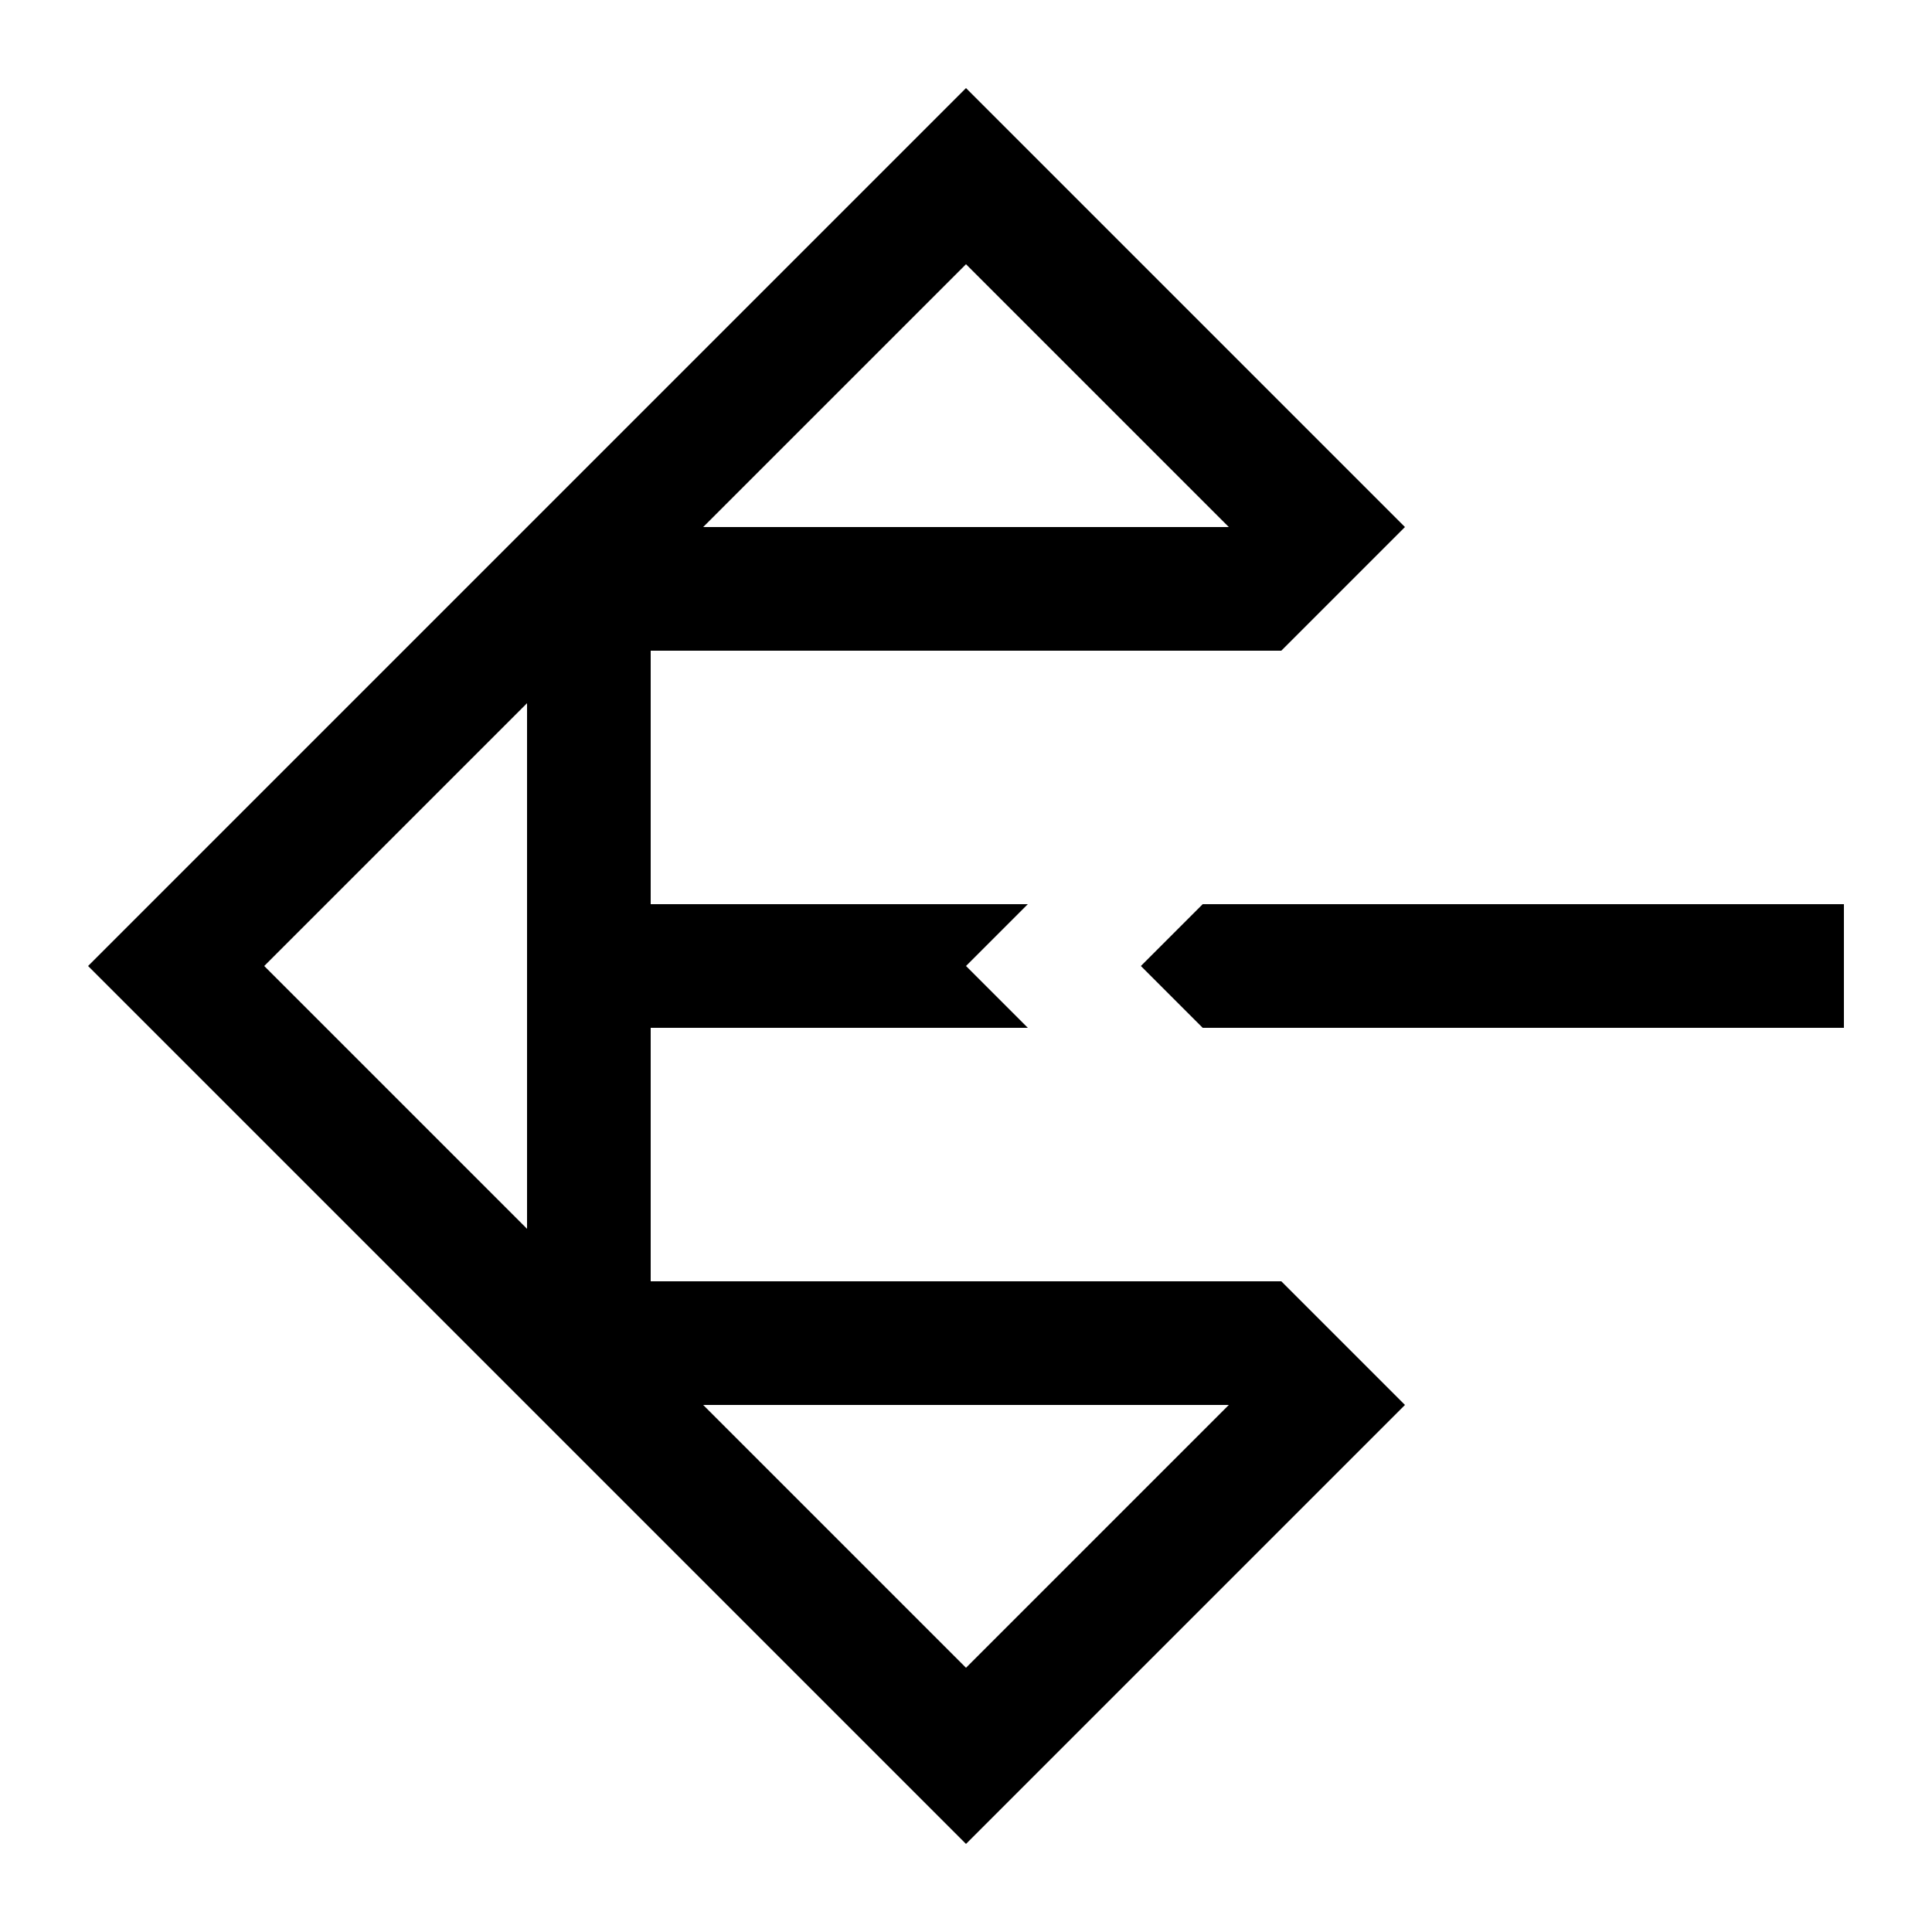 <?xml version="1.0" encoding="UTF-8"?>
<!DOCTYPE svg PUBLIC "-//W3C//DTD SVG 1.1//EN" "http://www.w3.org/Graphics/SVG/1.1/DTD/svg11.dtd">
<svg version="1.1" xmlns="http://www.w3.org/2000/svg" xmlns:xlink="http://www.w3.org/1999/xlink" x="0" y="0" width="200" height="200" viewBox="0, 0, 200, 200">
  <g id="g3" display="none">
    <path d="M0,0.25 L172.5,0.25 L172.5,180.75 L0,180.75 L0,0.25 z" fill="#FFFB00" display="none"/>
    <path d="M90,0.5 C106.709,17.086 123.419,33.672 140.128,50.258 L153.78,50.258 L153.78,63.058 L83.618,63.058 L83.618,84.1 L172.5,84.1 L172.5,96.9 L83.618,96.9 L83.618,117.187 L153.78,117.187 L153.78,129.987 L140.514,129.987 L90,180.5 C90,180.5 0,90.5 0,90.5 C0,90.5 90,0.5 90,0.5 L90,0.5 z M90,18.191 C90,18.191 18,90.5 18,90.5 C18,90.5 90,162.5 90,162.5 L122.249,130.251 L70.818,130.251 L70.818,50.22 L83.618,50.22 L83.618,50.238 L122.173,50.225 C111.449,39.546 100.724,28.87 90,18.191 L90,18.191 z" fill="#000000"/>
    <path d="M121.387,96.9 L121.387,84.1 L172.5,84.1 L172.5,96.9 L121.387,96.9 z" fill="#000000"/>
    <path d="M143.893,126.672 L134.842,117.621 L161.963,90.5 L134.842,63.379 L143.893,54.328 L180.036,90.47 L180.006,90.5 L180.036,90.53 L143.893,126.672 z" fill="#000000" display="none"/>
  </g>
  <g id="recreate" display="none">
    <path d="M67.359,145.441 L54.559,145.441 L54.559,54.559 L67.359,54.559 L67.359,145.441 z" fill="#FF40FF"/>
    <path d="M54.559,67.359 L54.559,54.559 L145.441,54.559 L145.441,67.359 L54.559,67.359 z" fill="#FF40FF"/>
    <path d="M54.559,106.4 L54.559,93.6 L145.441,93.6 L145.441,106.4 L54.559,106.4 z" fill="#FF40FF"/>
    <path d="M54.559,145.441 L54.559,132.641 L145.441,132.641 L145.441,145.441 L54.559,145.441 z" fill="#FF40FF"/>
    <path d="M100,9.118 L109.118,18.236 L109.118,18.236 L190.882,100 L100,190.882 L9.118,100 L100,9.118 z M100,27.354 L27.354,100 L100,172.646 L172.646,100 L100,27.354 z" fill="#000000"/>
    <path d="M100,106.4 L100,93.6 L190.882,93.6 L190.882,106.4 L100,106.4 z" fill="#00FDFF"/>
    <path d="M160.601,39.399 L169.652,48.45 L118.102,100 L169.652,151.55 L160.601,160.601 L100,100 L160.601,39.399 z" fill="#FF2600"/>
  </g>
  <g id="recreate_step_2" display="none">
    <path d="M54.559,145.441 L54.559,54.559 L145.441,54.559 L145.441,67.359 L67.359,67.359 L67.359,93.6 L145.441,93.6 L145.441,106.4 L67.359,106.4 L67.359,132.641 L145.441,132.641 L145.441,145.441 L54.559,145.441 z" fill="#FF40FF"/>
    <path d="M100,9.118 L109.118,18.236 L109.118,18.236 L190.882,100 L100,190.882 L9.118,100 L100,9.118 z M100,27.354 L27.354,100 L100,172.646 L172.646,100 L100,27.354 z" fill="#000000"/>
    <path d="M100,106.4 L100,93.6 L190.882,93.6 L190.882,106.4 L100,106.4 z" fill="#00FDFF"/>
    <path d="M160.601,39.399 L169.652,48.45 L118.102,100 L169.652,151.55 L160.601,160.601 L100,100 L160.601,39.399 z" fill="#FF2600"/>
  </g>
  <g id="recreate_step_3" display="none">
    <path d="M100,9.118 L109.118,18.236 L109.118,18.236 L190.882,100 L100,190.882 L9.118,100 L100,9.118 z M127.205,145.441 L72.795,145.441 L100,172.646 L127.205,145.441 z M172.646,100 L140.006,67.359 L67.359,67.359 L67.359,93.6 L145.441,93.6 L145.441,106.4 L67.359,106.4 L67.359,132.641 L140.006,132.641 L172.646,100 z M54.559,72.795 L27.354,100 L54.559,127.205 L54.559,72.795 z M100,27.354 L72.795,54.559 L127.205,54.559 L100,27.354 z" fill="#FF40FF"/>
    <path d="M100,106.4 L100,93.6 L190.882,93.6 L190.882,106.4 L100,106.4 z" fill="#00FDFF"/>
    <path d="M160.601,39.399 L169.652,48.45 L118.102,100 L169.652,151.55 L160.601,160.601 L100,100 L160.601,39.399 z" fill="#FF2600"/>
  </g>
  <g id="recreate_step_4" display="none">
    <path d="M100,9.118 L109.118,18.236 L109.118,18.236 L145.441,54.559 L132.641,67.359 L67.359,67.359 L67.359,93.6 L106.4,93.6 L100,100 L106.4,106.4 L67.359,106.4 L67.359,132.641 L132.641,132.641 L145.441,145.441 L100,190.882 L9.118,100 L100,9.118 z M127.205,145.441 L72.795,145.441 L100,172.646 L127.205,145.441 z M54.559,72.795 L27.354,100 L54.559,127.205 L54.559,72.795 z M100,27.354 L72.795,54.559 L127.205,54.559 L100,27.354 z" fill="#FF40FF"/>
    <path d="M154.492,63.61 L190.882,100 L154.492,136.39 L145.374,127.272 L172.646,100 L145.374,72.728 L154.492,63.61 z" fill="#FF40FF"/>
    <path d="M124.502,93.6 L145.441,93.6 L145.441,106.4 L124.502,106.4 L118.102,100 L124.502,93.6 z" fill="#FF40FF"/>
    <path d="M100,106.4 L100,93.6 L190.882,93.6 L190.882,106.4 L100,106.4 z" fill="#00FDFF"/>
    <path d="M160.601,39.399 L169.652,48.45 L118.102,100 L169.652,151.55 L160.601,160.601 L100,100 L160.601,39.399 z" fill="#FF2600"/>
  </g>
  <g id="recreate_step_5">
    <path d="M100,9.118 L109.118,18.236 L109.118,18.236 L145.441,54.559 L132.641,67.359 L67.359,67.359 L67.359,93.6 L106.4,93.6 L100,100 L106.4,106.4 L67.359,106.4 L67.359,132.641 L132.641,132.641 L145.441,145.441 L100,190.882 L9.118,100 L100,9.118 z M127.205,145.441 L72.795,145.441 L100,172.646 L127.205,145.441 z M54.559,72.795 L27.353,100 L54.559,127.205 L54.559,72.795 z M100,27.354 L72.794,54.559 L127.205,54.559 L100,27.354 z" fill="#000000"/>
    <path d="M124.502,93.6 L190.882,93.6 L190.882,106.4 L124.502,106.4 L118.102,100 L124.502,93.6 z" fill="#000000"/>
    <path d="M100,106.4 L100,93.6 L190.882,93.6 L190.882,106.4 L100,106.4 z" fill="#00FDFF" display="none"/>
  </g>
</svg>
